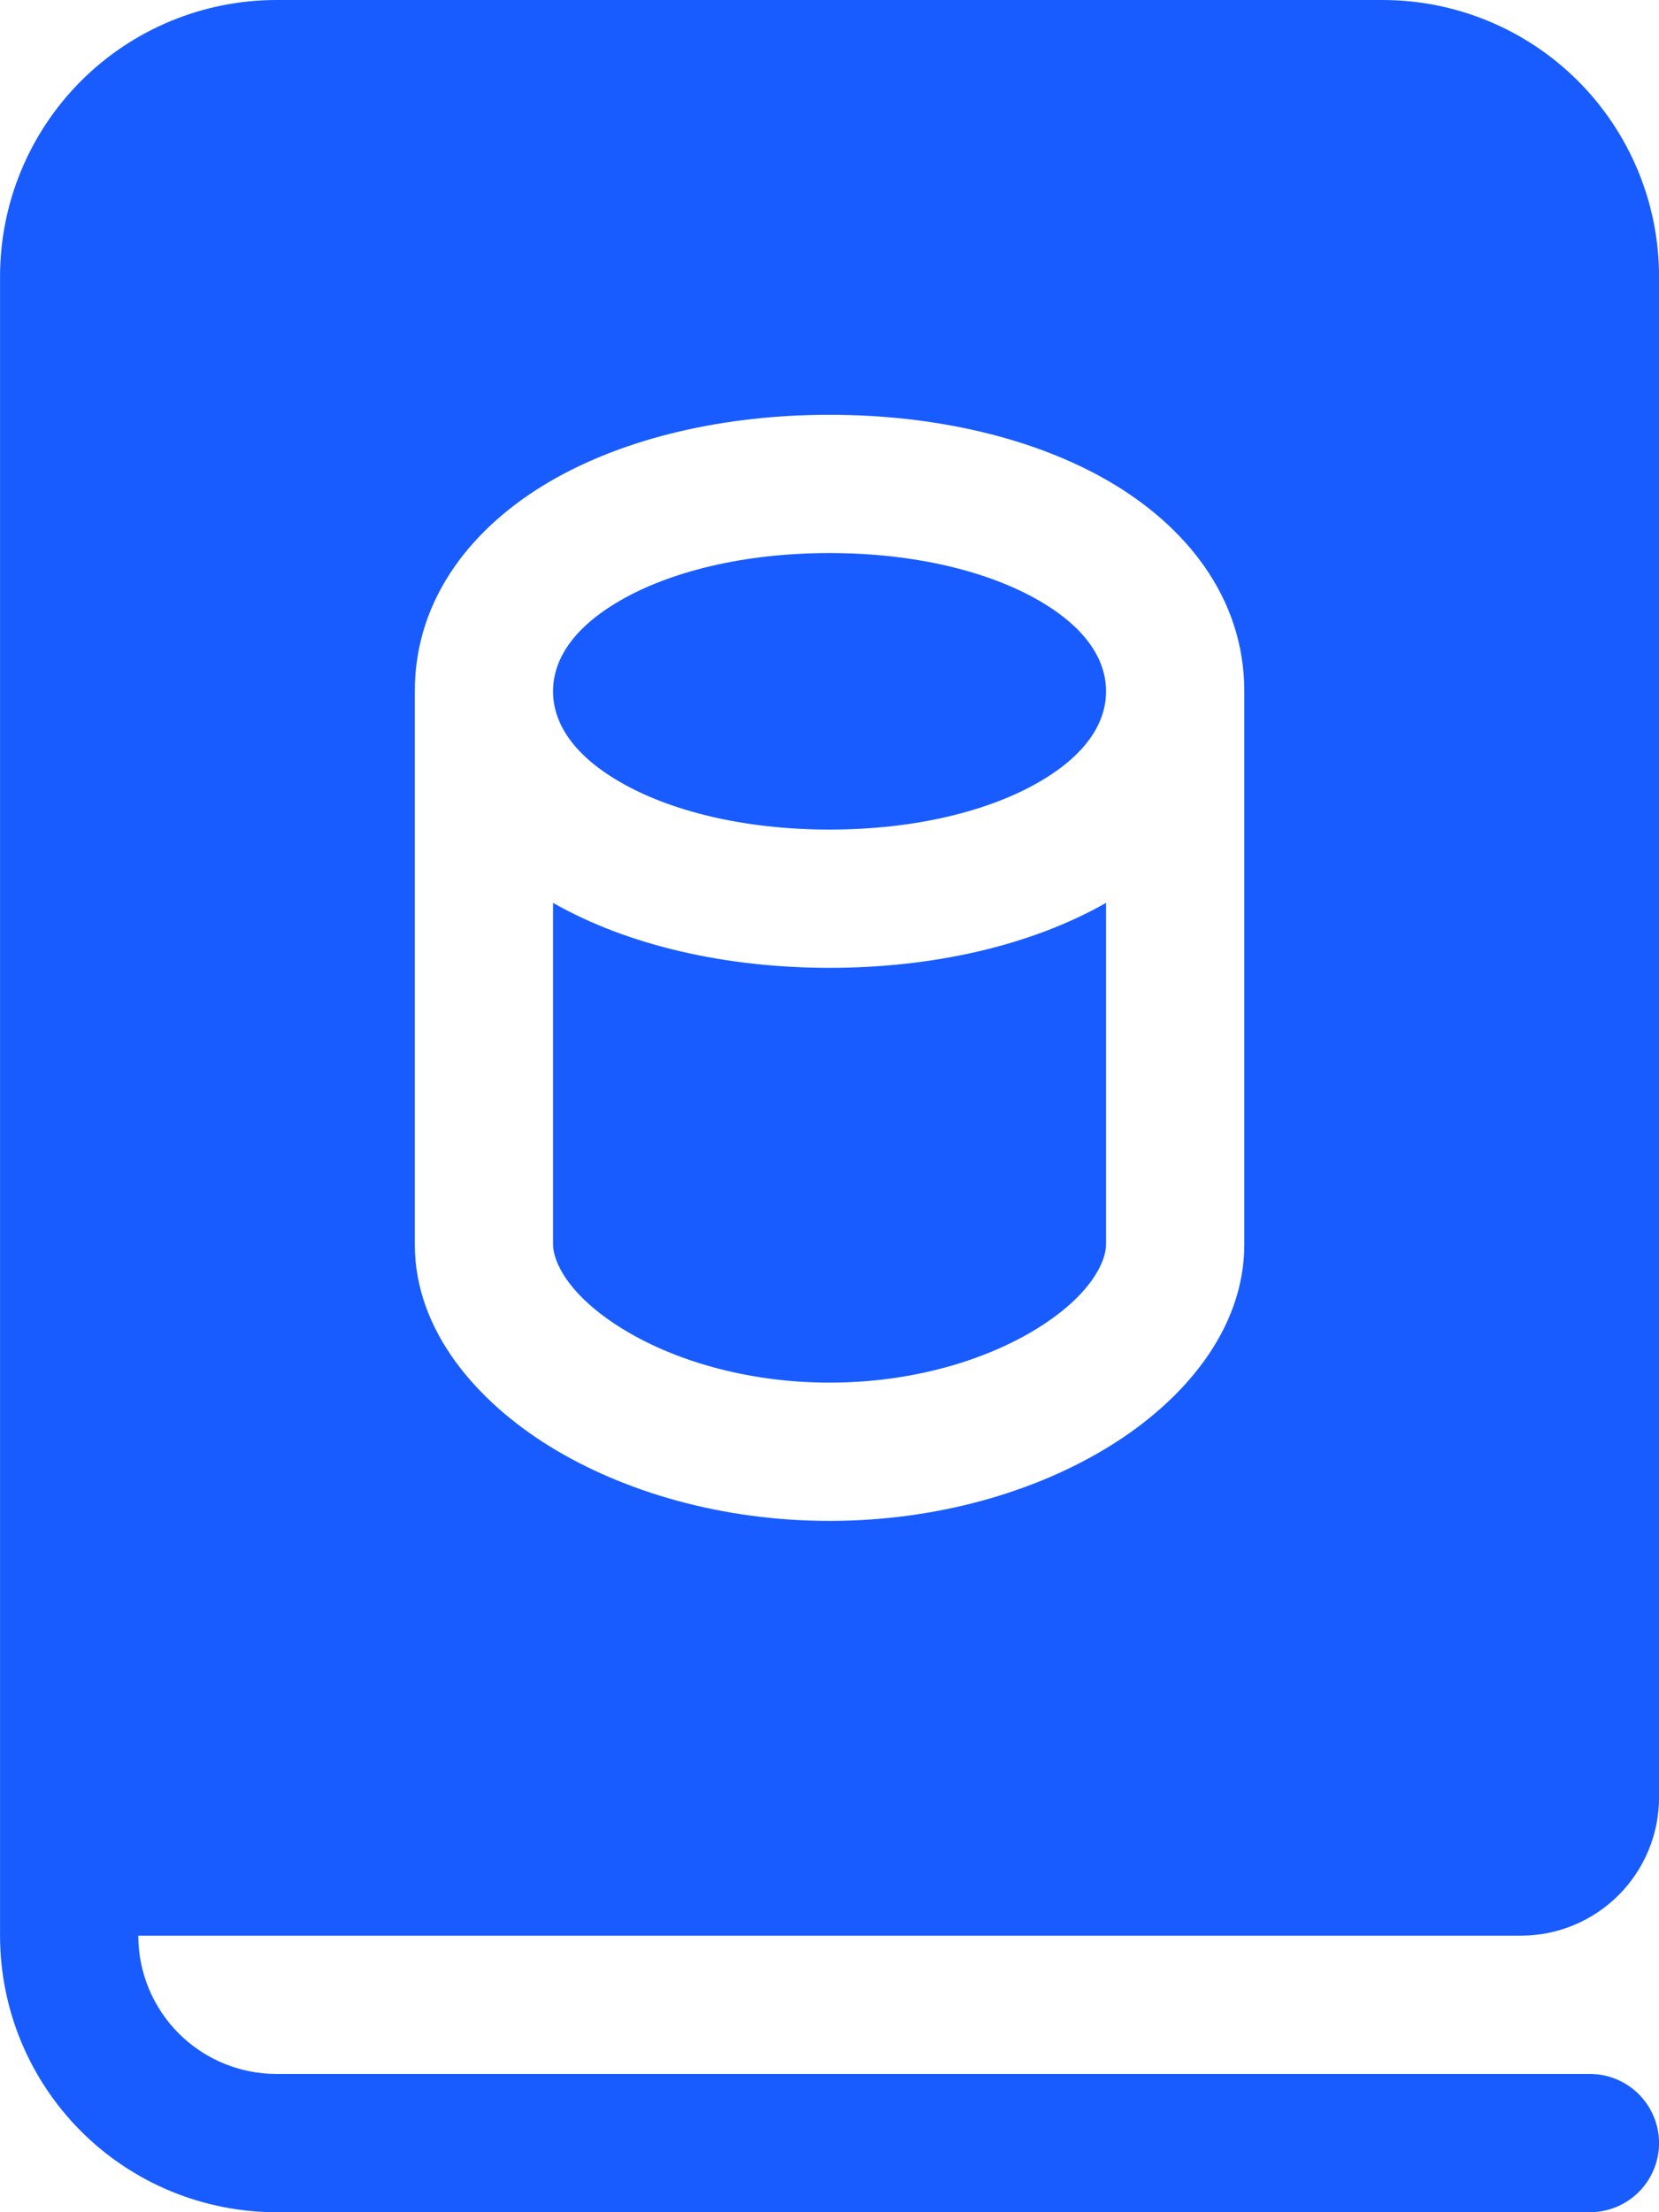 <svg width="36" height="48" viewBox="0 0 36 48" fill="none" xmlns="http://www.w3.org/2000/svg">
<path d="M0.001 6C0.001 4.409 0.633 2.883 1.758 1.757C2.883 0.632 4.409 0 6.001 0H30.001C31.592 0 33.118 0.632 34.243 1.757C35.368 2.883 36.001 4.409 36.001 6V39C36.001 39.796 35.684 40.559 35.122 41.121C34.559 41.684 33.796 42 33.001 42H3.001C3.001 42.796 3.317 43.559 3.879 44.121C4.442 44.684 5.205 45 6.001 45H34.501C34.898 45 35.28 45.158 35.561 45.439C35.843 45.721 36.001 46.102 36.001 46.5C36.001 46.898 35.843 47.279 35.561 47.561C35.28 47.842 34.898 48 34.501 48H6.001C4.409 48 2.883 47.368 1.758 46.243C0.633 45.117 0.001 43.591 0.001 42V6ZM13.45 13.035C12.379 13.656 12.001 14.361 12.001 15C12.001 15.639 12.379 16.344 13.45 16.965C14.524 17.589 16.123 18 18.001 18C19.879 18 21.478 17.589 22.552 16.965C23.623 16.344 24.001 15.639 24.001 15C24.001 14.361 23.623 13.656 22.552 13.035C21.478 12.411 19.879 12 18.001 12C16.123 12 14.524 12.411 13.45 13.035V13.035ZM11.944 10.44C10.303 11.394 9.001 12.939 9.001 15V27C9.001 28.881 10.357 30.405 11.905 31.368C13.519 32.37 15.673 33 18.001 33C20.329 33 22.483 32.37 24.096 31.368C25.645 30.408 27.001 28.881 27.001 27V15C27.001 12.939 25.699 11.394 24.058 10.44C22.417 9.489 20.266 9 18.001 9C15.736 9 13.585 9.489 11.944 10.44V10.44ZM24.001 27V19.59C22.369 20.52 20.239 21 18.001 21C15.76 21 13.633 20.52 12.001 19.59V27C12.001 27.369 12.322 28.095 13.489 28.821C14.59 29.505 16.189 30 18.001 30C19.813 30 21.412 29.505 22.513 28.821C23.68 28.095 24.001 27.369 24.001 27Z" fill="#185CFF"/>
</svg>
